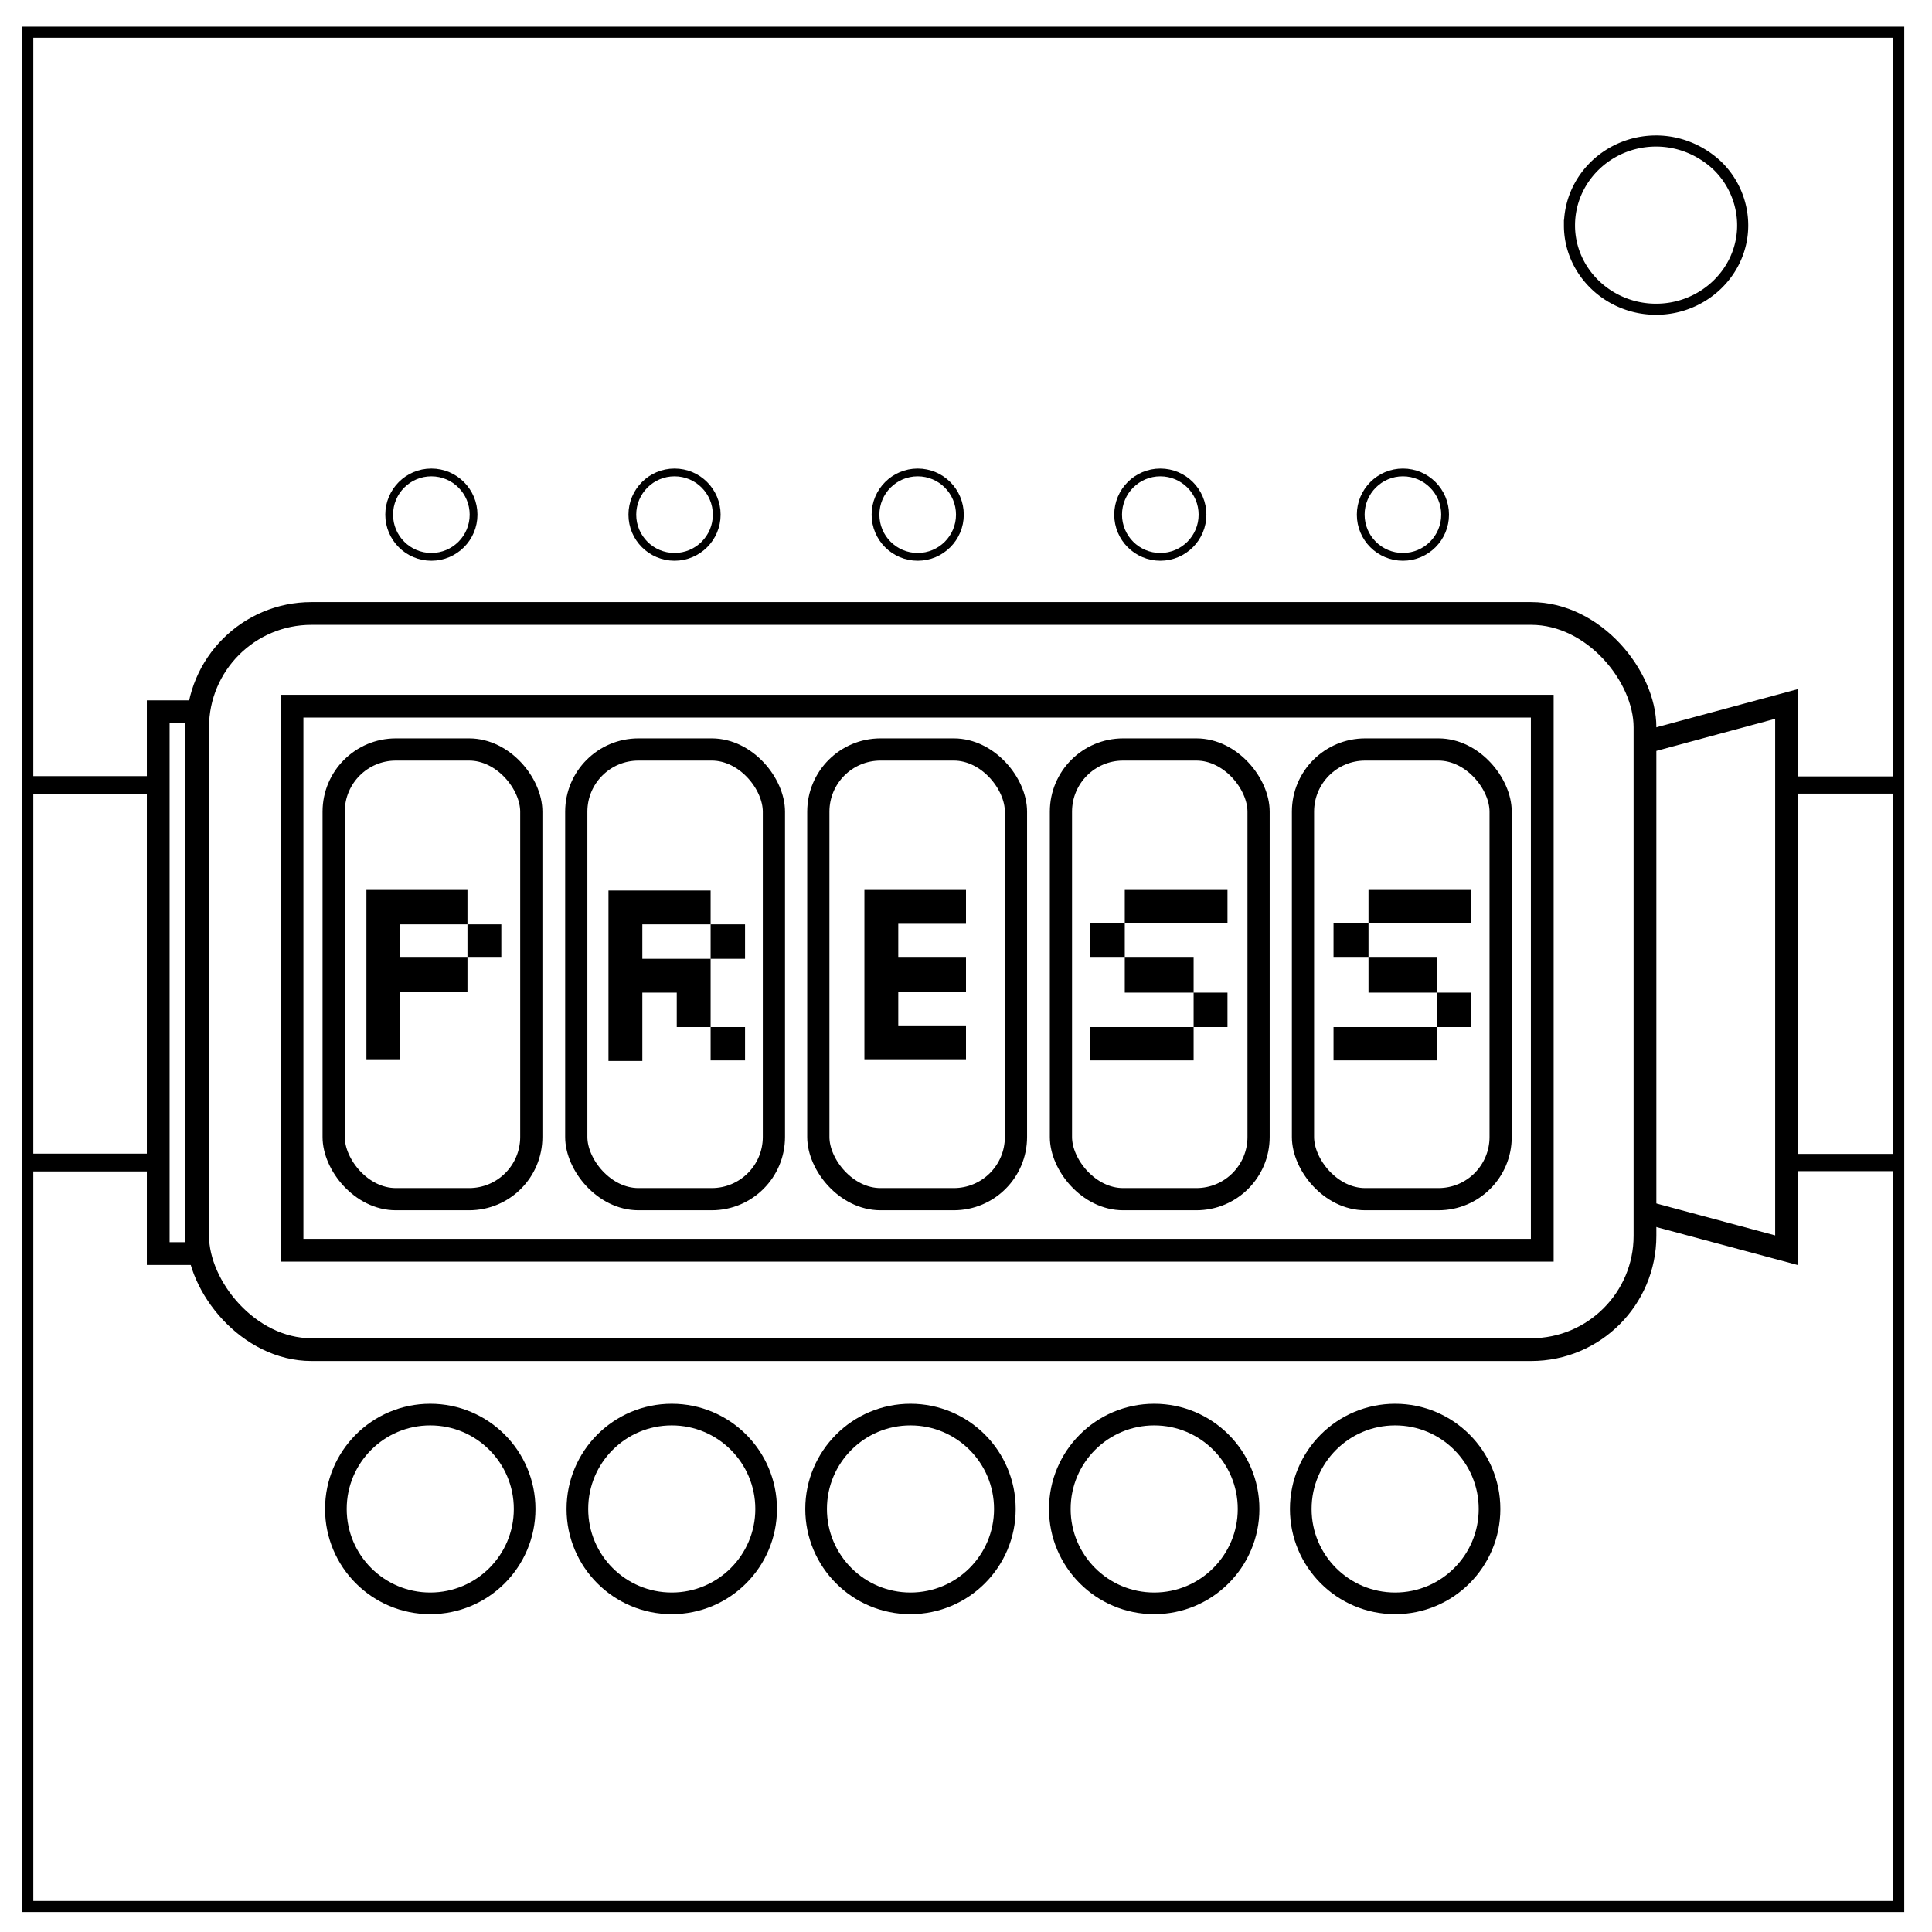 <svg viewBox="0 0 348 348" fill="none" xmlns="http://www.w3.org/2000/svg"><path d="M5 5.8h337v337.6H5z" stroke-width="2" stroke="#000"/><path d="M282.7 40.6c0-8.4 7-15.2 15.6-15.2 4.1 0 8 1.6 11 4.4a15 15 0 0 1 4.6 10.8c0 8.3-7 15.1-15.6 15.1s-15.6-6.8-15.6-15.1z" stroke-width="2" stroke="#000"/><rect width="260.7" height="132.6" x="35.6" y="110.5" ry="20.5" stroke="#000" stroke-width="4.1"/><path stroke="#000" stroke-width="4.1" d="M52.6 127.2h225.2v98H52.6zM28.5 128.2h6.9v97.6h-6.9z"/><path d="M4.7 141.4h22.8M4.7 209.4h22.8" stroke="#000" stroke-width="3.2"/><path d="M320.7 141.4h21.1M320.7 209.4h21.1" stroke="#000" stroke-width="3.1"/><path d="m296.6 133.6 25.2-6.8v98.4l-24.2-6.5" stroke="#000" stroke-width="4.1"/><rect width="35.6" height="81" x="60.1" y="135" ry="11.2" stroke="#000" stroke-width="4"/><rect width="35.6" height="81" x="103.8" y="135" ry="11.2" stroke="#000" stroke-width="4"/><rect width="35.6" height="81" x="147.4" y="135" ry="11.2" stroke="#000" stroke-width="4"/><rect width="35.6" height="81" x="191.1" y="135" ry="11.2" stroke="#000" stroke-width="4"/><rect width="35.6" height="81" x="234.7" y="135" ry="11.2" stroke="#000" stroke-width="4"/><circle cx="77.7" cy="92.7" r="7.6" stroke="#000" stroke-width="1.4"/><circle cx="121.5" cy="92.7" r="7.6" stroke="#000" stroke-width="1.4"/><circle cx="165.3" cy="92.7" r="7.6" stroke="#000" stroke-width="1.4"/><circle cx="209" cy="92.7" r="7.6" stroke="#000" stroke-width="1.4"/><circle cx="252.7" cy="92.7" r="7.6" stroke="#000" stroke-width="1.4"/><circle cx="77.5" cy="271.8" r="17" stroke="#000" stroke-width="3.9"/><circle cx="121" cy="271.8" r="17" stroke="#000" stroke-width="3.9"/><circle cx="164" cy="271.8" r="17" stroke="#000" stroke-width="3.9"/><circle cx="207.9" cy="271.8" r="17" stroke="#000" stroke-width="3.9"/><circle cx="251.3" cy="271.8" r="17" stroke="#000" stroke-width="3.9"/><path d="M66 160.3h18.2v12.2h6.1v-6H72.1v6h12.1v6.1H72.1v12.2H66zM109.6 160.4H128v12.3h6.2v-6.2h-18.5v6.2H128V191h6.2V185h-12.3v-6.2h-6.2v12.3h-6.1ZM155.7 160.3H174v6.1h-12.2v6.1H174v6.1h-12.2v6.1H174v6.1h-18.3zM221.1 160.2v6.1h-24.7v6.2H215V191h-18.6V185h24.7v-6.2h-18.5v-18.5h18.5M265 160.2v6.1h-24.8v6.2h18.6V191h-18.6V185H265v-6.2h-18.5v-18.5H265" fill="#000"/></svg>